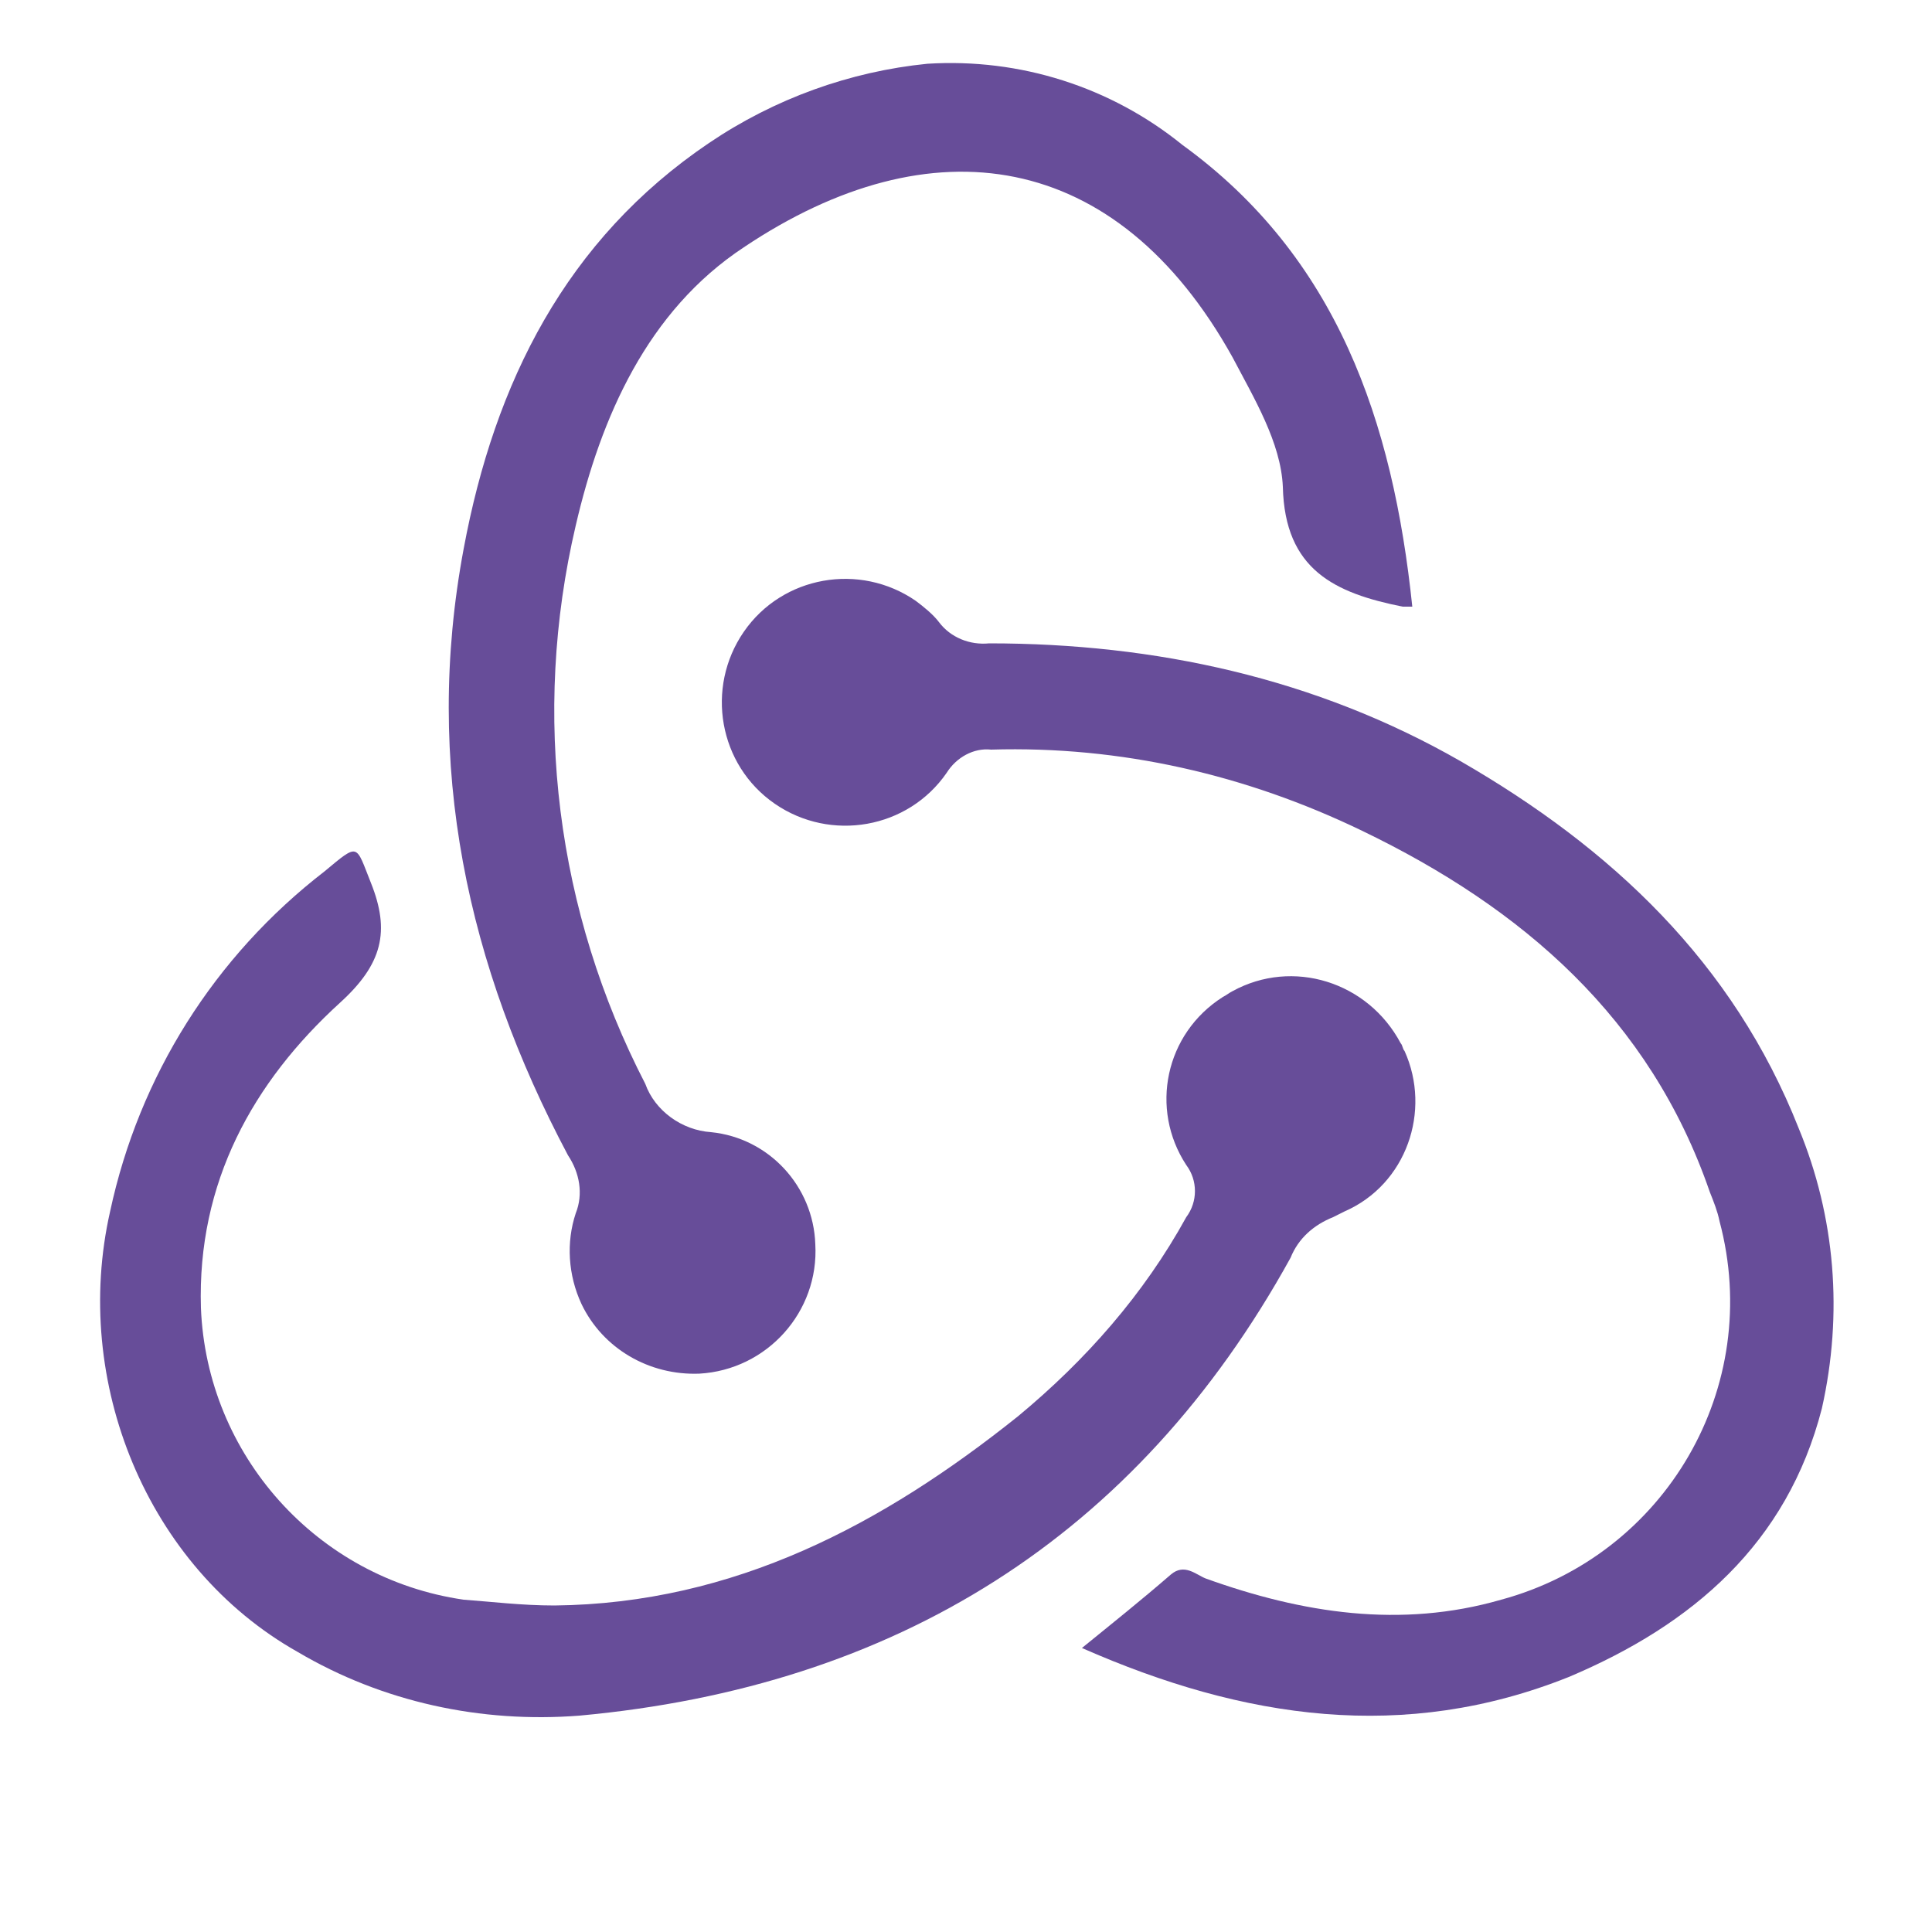 <?xml version="1.0" encoding="utf-8"?>
<!-- Generator: Adobe Illustrator 26.1.0, SVG Export Plug-In . SVG Version: 6.00 Build 0)  -->
<svg version="1.1" id="Capa_1" xmlns="http://www.w3.org/2000/svg" xmlns:xlink="http://www.w3.org/1999/xlink" x="0px" y="0px"
	 viewBox="0 0 100 100" style="enable-background:new 0 0 100 100;" xml:space="preserve">
<style type="text/css">
	.st0{fill:#674D99;}
</style>
<g>
	<path class="st0" d="M73.1,31.4h-0.5c-3.5-0.7-6.1-1.9-6.2-6.2c-0.1-2.3-1.5-4.6-2.6-6.7C57.8,7.7,48.2,6.3,38.5,12.8
		c-5,3.3-7.4,8.8-8.7,14.4c-2.3,9.8-1,20,3.6,28.9c0.5,1.4,1.9,2.4,3.4,2.5c3,0.3,5.3,2.8,5.4,5.8c0.2,3.5-2.5,6.5-6,6.7
		c-2.6,0.1-5-1.3-6.1-3.6c-0.7-1.5-0.8-3.2-0.3-4.7c0.4-1,0.2-2.1-0.4-3C24.2,50,21.9,39.6,24,28.4c1.6-8.6,5.3-16,12.7-21
		C40.1,5.1,44,3.7,48,3.3c4.8-0.3,9.5,1.2,13.2,4.2C69.2,13.3,72.1,21.8,73.1,31.4z"/>
	<path class="st0" d="M28.7,83.1c9.3-0.1,17-4.2,24-9.8c3.5-2.9,6.5-6.3,8.7-10.3c0.6-0.8,0.6-1.9,0-2.7c-1.9-2.9-1.1-6.8,1.9-8.7
		c0.2-0.1,0.3-0.2,0.5-0.3c3.1-1.7,7-0.5,8.7,2.7c0.1,0.1,0.1,0.3,0.2,0.4c1.4,3.1,0.1,6.9-3.1,8.3c-0.2,0.1-0.4,0.2-0.6,0.3
		c-1,0.4-1.8,1.1-2.2,2.1c-8,14.5-20.5,22.2-36.8,23.7c-5.1,0.4-10.2-0.7-14.6-3.3c-7.8-4.4-11.7-14-9.7-22.8
		c1.5-7,5.4-13.2,11.1-17.6c1.8-1.5,1.6-1.4,2.4,0.6c1,2.5,0.6,4.2-1.6,6.2c-4.5,4.1-7.4,9.3-7.2,15.8c0.3,7.6,6,14,13.6,15.1
		C25.4,82.9,27,83.1,28.7,83.1z"/>
	<path class="st0" d="M56,85.3c1.6-1.3,3.1-2.5,4.6-3.8c0.7-0.6,1.3,0,1.8,0.2c5,1.8,10.1,2.6,15.3,1.1c8.5-2.3,13.6-11,11.3-19.6
		c-0.1-0.5-0.3-1-0.5-1.5c-3.1-9-9.7-14.7-18-18.7c-6-2.9-12.5-4.4-19.2-4.2c-0.9-0.1-1.8,0.4-2.3,1.2c-2,2.9-6,3.6-8.9,1.6
		c-2.9-2-3.6-6-1.6-8.9c2-2.9,6-3.6,8.9-1.6c0.4,0.3,0.9,0.7,1.2,1.1c0.6,0.8,1.6,1.2,2.6,1.1c8.6,0,16.9,1.8,24.4,6.1
		c7.8,4.5,14.1,10.4,17.5,19c1.9,4.6,2.3,9.6,1.2,14.5c-1.8,7-6.7,11.2-13.1,13.9C72.7,90.2,64.4,89,56,85.3z"/>
</g>
</svg>
